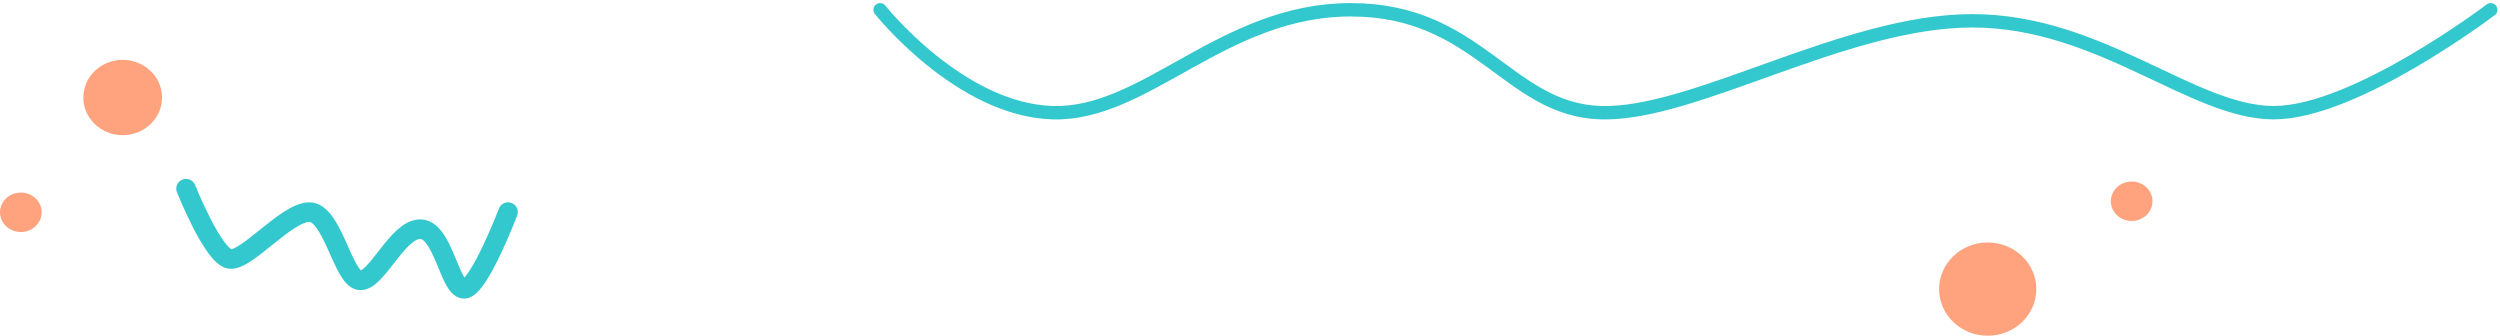 <svg width="767" height="103" viewBox="0 0 767 103" fill="none" xmlns="http://www.w3.org/2000/svg">
<path d="M270.017 3C270.017 3 294.386 33.694 322.92 34.571C351.455 35.448 375.188 3 414.423 3C453.659 3 462.604 33.694 491.139 34.571C519.674 35.448 565.849 6.385 605.085 6.385C644.32 6.385 672.627 34.571 697.595 34.571C722.563 34.571 764.157 3 764.157 3" stroke="#33C8CE" stroke-width="4.111" stroke-linecap="round"/>
<ellipse cx="37.642" cy="29.92" rx="12.074" ry="11.553" fill="#FFA37F"/>
<ellipse cx="6.392" cy="65.13" rx="6.392" ry="6.052" fill="#FFA37F"/>
<ellipse cx="653.994" cy="61.738" rx="6.392" ry="6.052" fill="#FFA37F"/>
<ellipse cx="609.83" cy="88.696" rx="14.915" ry="14.304" fill="#FFA37F"/>
<path d="M57.077 57.882C57.077 57.882 65.416 78.806 70.548 79.46C75.679 80.114 87.867 65.074 94.924 65.074C101.98 65.074 105.187 85.346 110.319 85.999C115.451 86.653 121.865 70.306 128.922 70.306C135.978 70.306 137.902 88.615 142.392 88.615C146.883 88.615 155.863 65.074 155.863 65.074" stroke="#33C8CE" stroke-width="6" stroke-linecap="round"/>
</svg>
